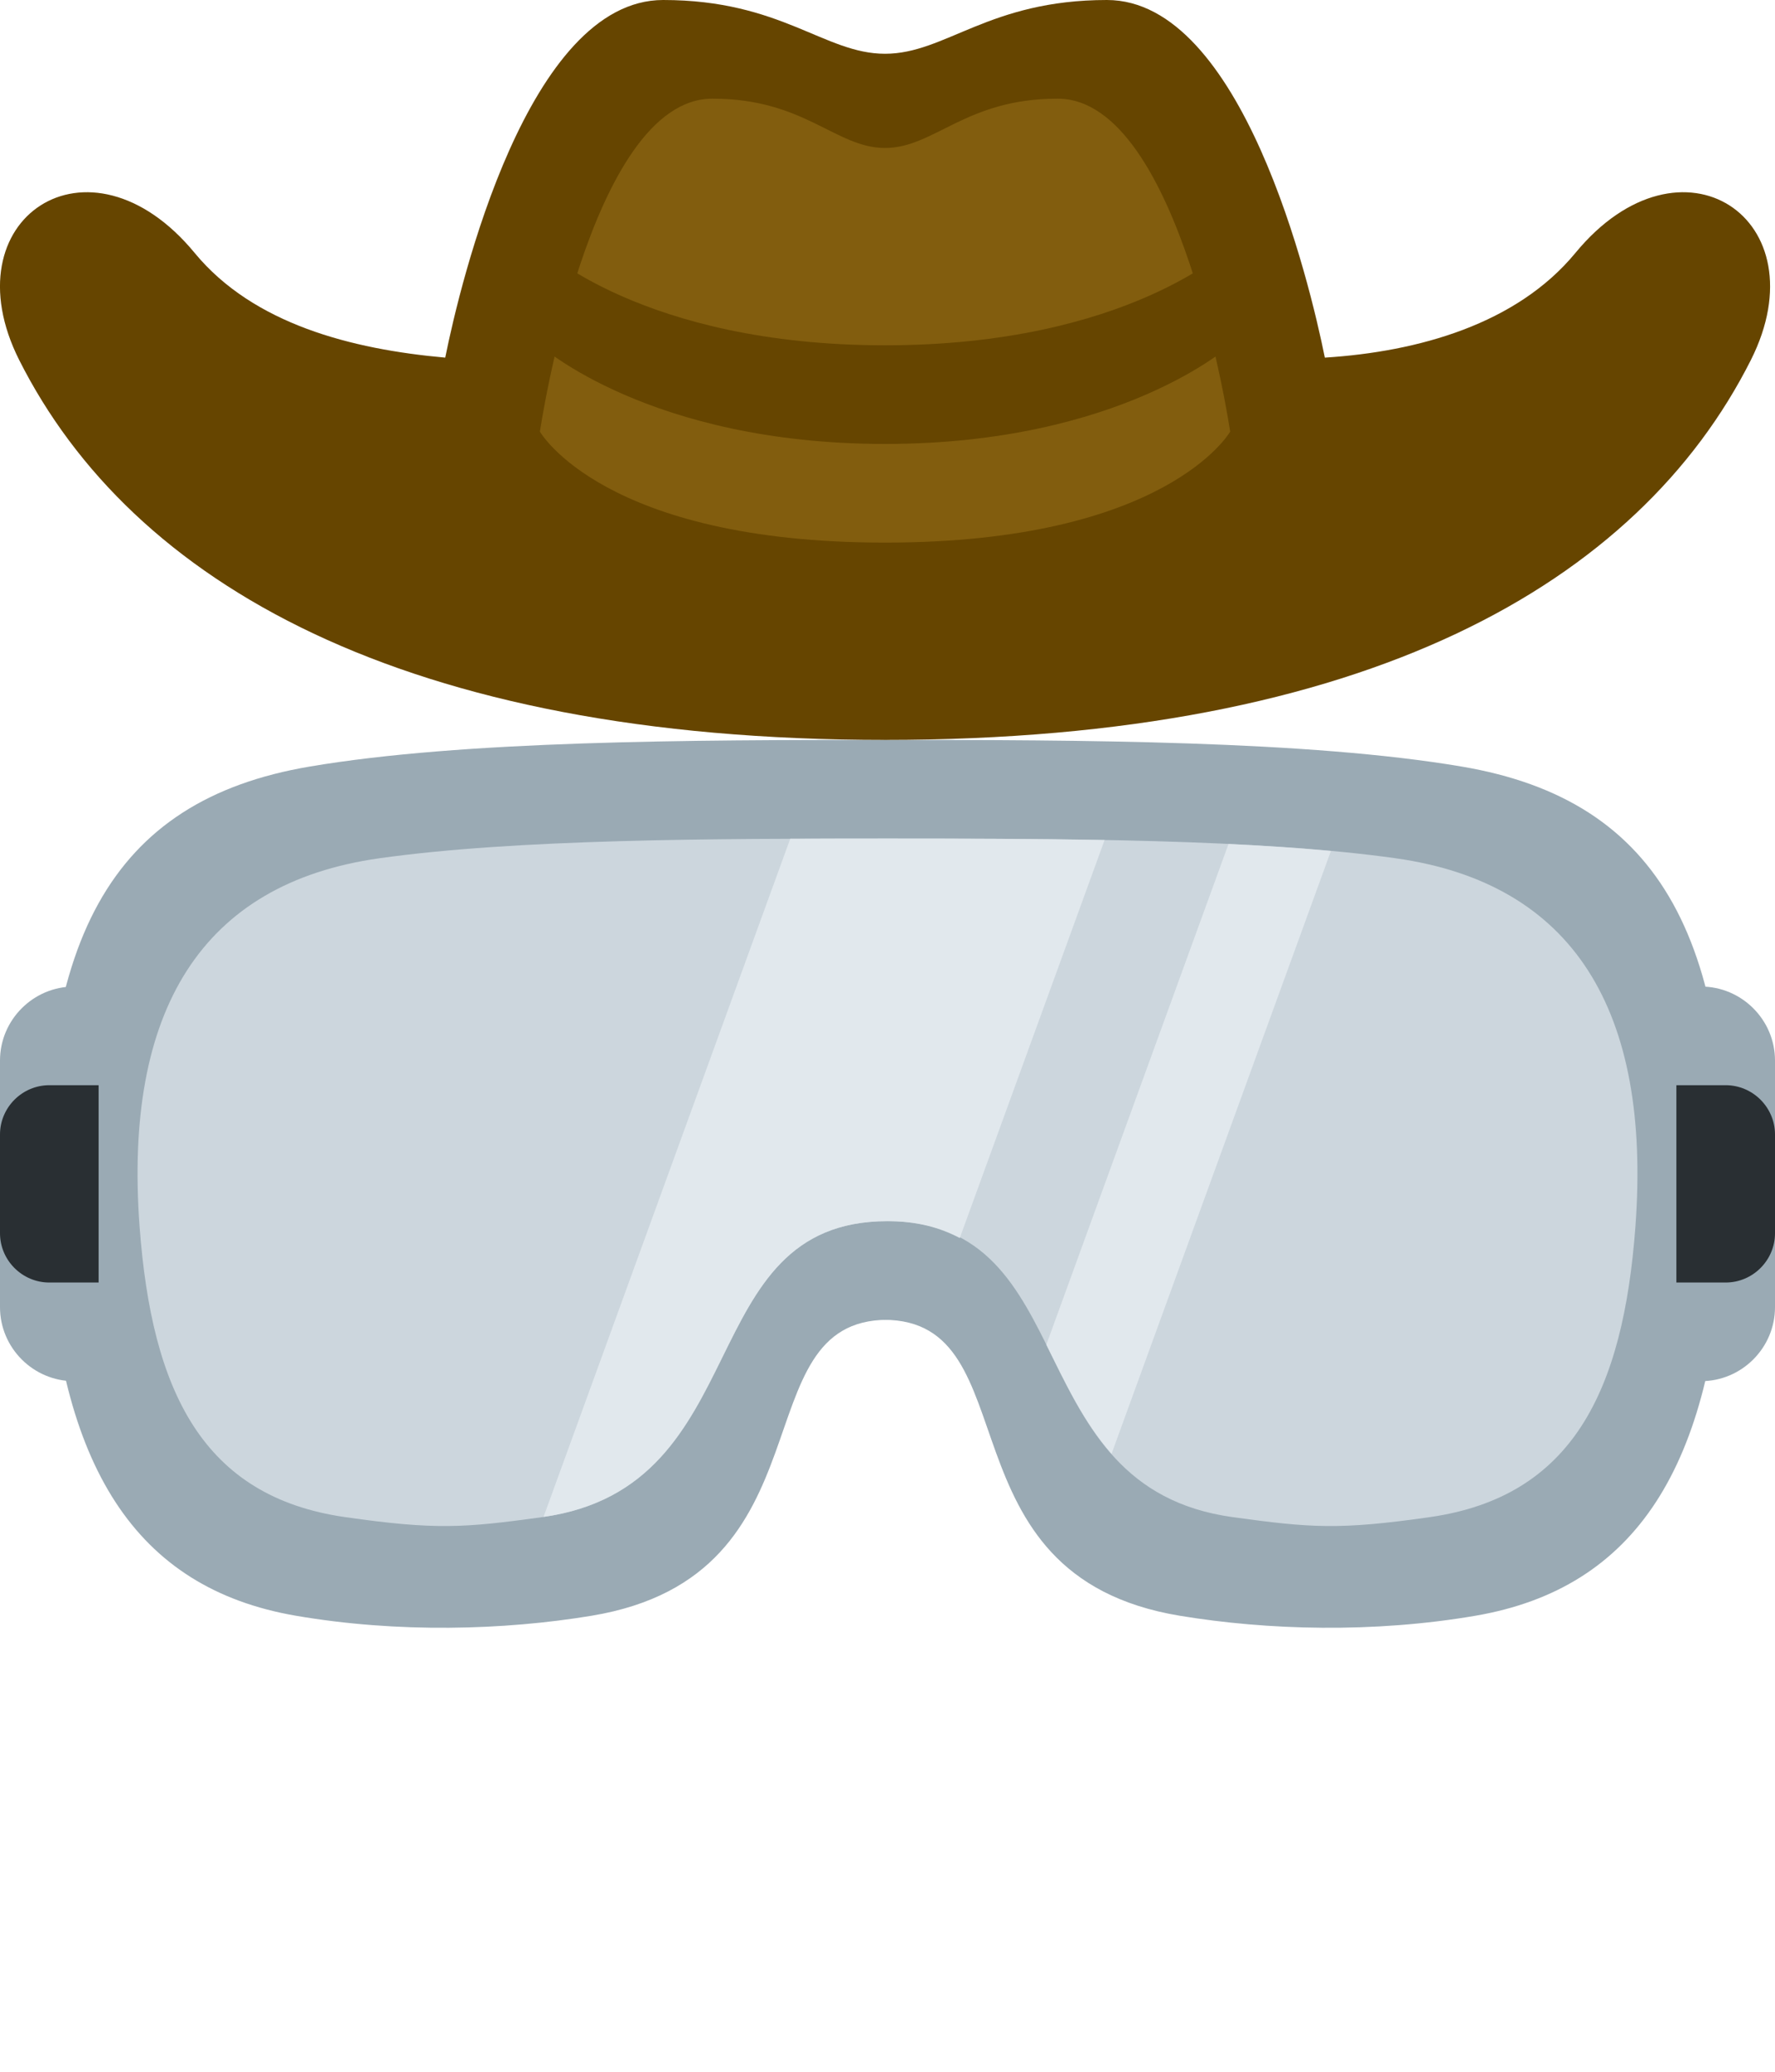 <?xml version='1.0' encoding='ASCII' standalone='yes'?>
<svg xmlns="http://www.w3.org/2000/svg" xmlns:xlink="http://www.w3.org/1999/xlink" version="1.1" width="36.0px" viewBox="0 0 36.0 42.0" height="42.0px">
  <g>
    <g transform="translate(0, 6) scale(1 1) ">
      <path fill="#9AAAB4" d="M18 9v11.756c-3 0-1.067 5.182-6 5.999-1.781.295-3.931.355-6 0-3.253-.559-4.824-3.027-5.042-7.681-.281-5.993 1.276-8.847 5.318-9.533C9.394 9.012 14 9 18 9z"/>
      <path fill="#9AAAB4" d="M17.926 9v11.756c3 0 1.067 5.182 6 5.999 1.781.295 3.931.355 6 0 3.253-.559 4.824-3.027 5.042-7.681.281-5.993-1.276-8.847-5.318-9.533C26.532 9.012 21.926 9 17.926 9zM1.5 21C.675 21 0 20.325 0 19.5v-3c0-.825.675-1.5 1.5-1.5s1.5.675 1.5 1.5v3c0 .825-.675 1.5-1.5 1.5z"/>
      <path fill="#9AAAB4" d="M34.5 21c-.825 0-1.5-.675-1.5-1.5v-3c0-.825.675-1.5 1.5-1.5s1.5.675 1.5 1.5v3c0 .825-.675 1.5-1.5 1.5z"/>
      <path fill="#9AAAB4" d="M34.5 22c-.825 0-1.5-.675-1.5-1.5v-5c0-.825.675-1.5 1.5-1.5s1.5.675 1.5 1.5v5c0 .825-.675 1.5-1.5 1.5zm-33 0C.675 22 0 21.325 0 20.5v-5c0-.825.675-1.5 1.5-1.5s1.5.675 1.5 1.5v5c0 .825-.675 1.5-1.5 1.5z"/>
      <path fill="#CCD6DD" d="M18 11v7.756c-4 0-2.615 5.396-7 6-1.583.218-2.161.263-4 0-2.892-.413-3.922-2.555-4.169-5.89-.325-4.394 1.266-6.959 4.859-7.466 2.771-.391 6.754-.4 10.31-.4z"/>
      <path fill="#CCD6DD" d="M18 11v7.756c4 0 2.615 5.396 7 6 1.583.218 2.161.263 4 0 2.892-.413 3.922-2.555 4.169-5.89.325-4.394-1.266-6.959-4.859-7.466-2.771-.391-6.754-.4-10.31-.4z"/>
      <path d="M26.993 11.252c-.655-.061-1.35-.107-2.077-.142l-3.695 10.151c.378.76.75 1.56 1.323 2.212l4.449-12.221zM18 11c-.646 0-1.308.001-1.973.004l-5.003 13.747c4.354-.621 2.984-5.995 6.976-5.995.601 0 1.07.133 1.466.342l2.937-8.068C20.937 11.003 19.435 11 18 11z" fill="#E1E8ED"/>
      <path fill="#292F33" d="M35 16h-1v4h1c.55 0 1-.45 1-1v-2c0-.55-.45-1-1-1zM1 16c-.55 0-1 .45-1 1v2c0 .55.45 1 1 1h1v-4H1z"/>
    </g>
    <g>
      <defs>
        <style>.cls-1{fill:#664500;}.cls-2{fill:#825d0e;}</style>
      </defs>
      <path class="cls-1" d="M32,6.13c-1.19,1.44-3.18,2-5.08,2.12C26.61,6.71,25.24,1,22.5,1,20.1,1,19.23,2.09,18,2.09S15.9,1,13.5,1C10.76,1,9.39,6.71,9.08,8.25,7.18,8.08,5.19,7.57,4,6.13,1.85,3.52-1,5.44.44,8.3,2.72,12.82,8.23,16,18,16s15.28-3.18,17.56-7.7C37,5.44,34.15,3.52,32,6.13Z" transform="translate(-0.05 -1)"/>
      <path class="cls-2" d="M21.5,3C19.63,3,19,4,18,4s-1.63-1-3.5-1C12,3,11,9.75,11,9.75S12.28,12,18,12s7-2.25,7-2.25S24,3,21.5,3Z" transform="translate(-0.05 -1)"/>
      <path class="cls-1" d="M11,6s2.07,2,7,2,7-2,7-2V8s-2.22,2-7,2-7-2-7-2Z" transform="translate(-0.05 -1)"/>
    </g>
  </g>
</svg>
